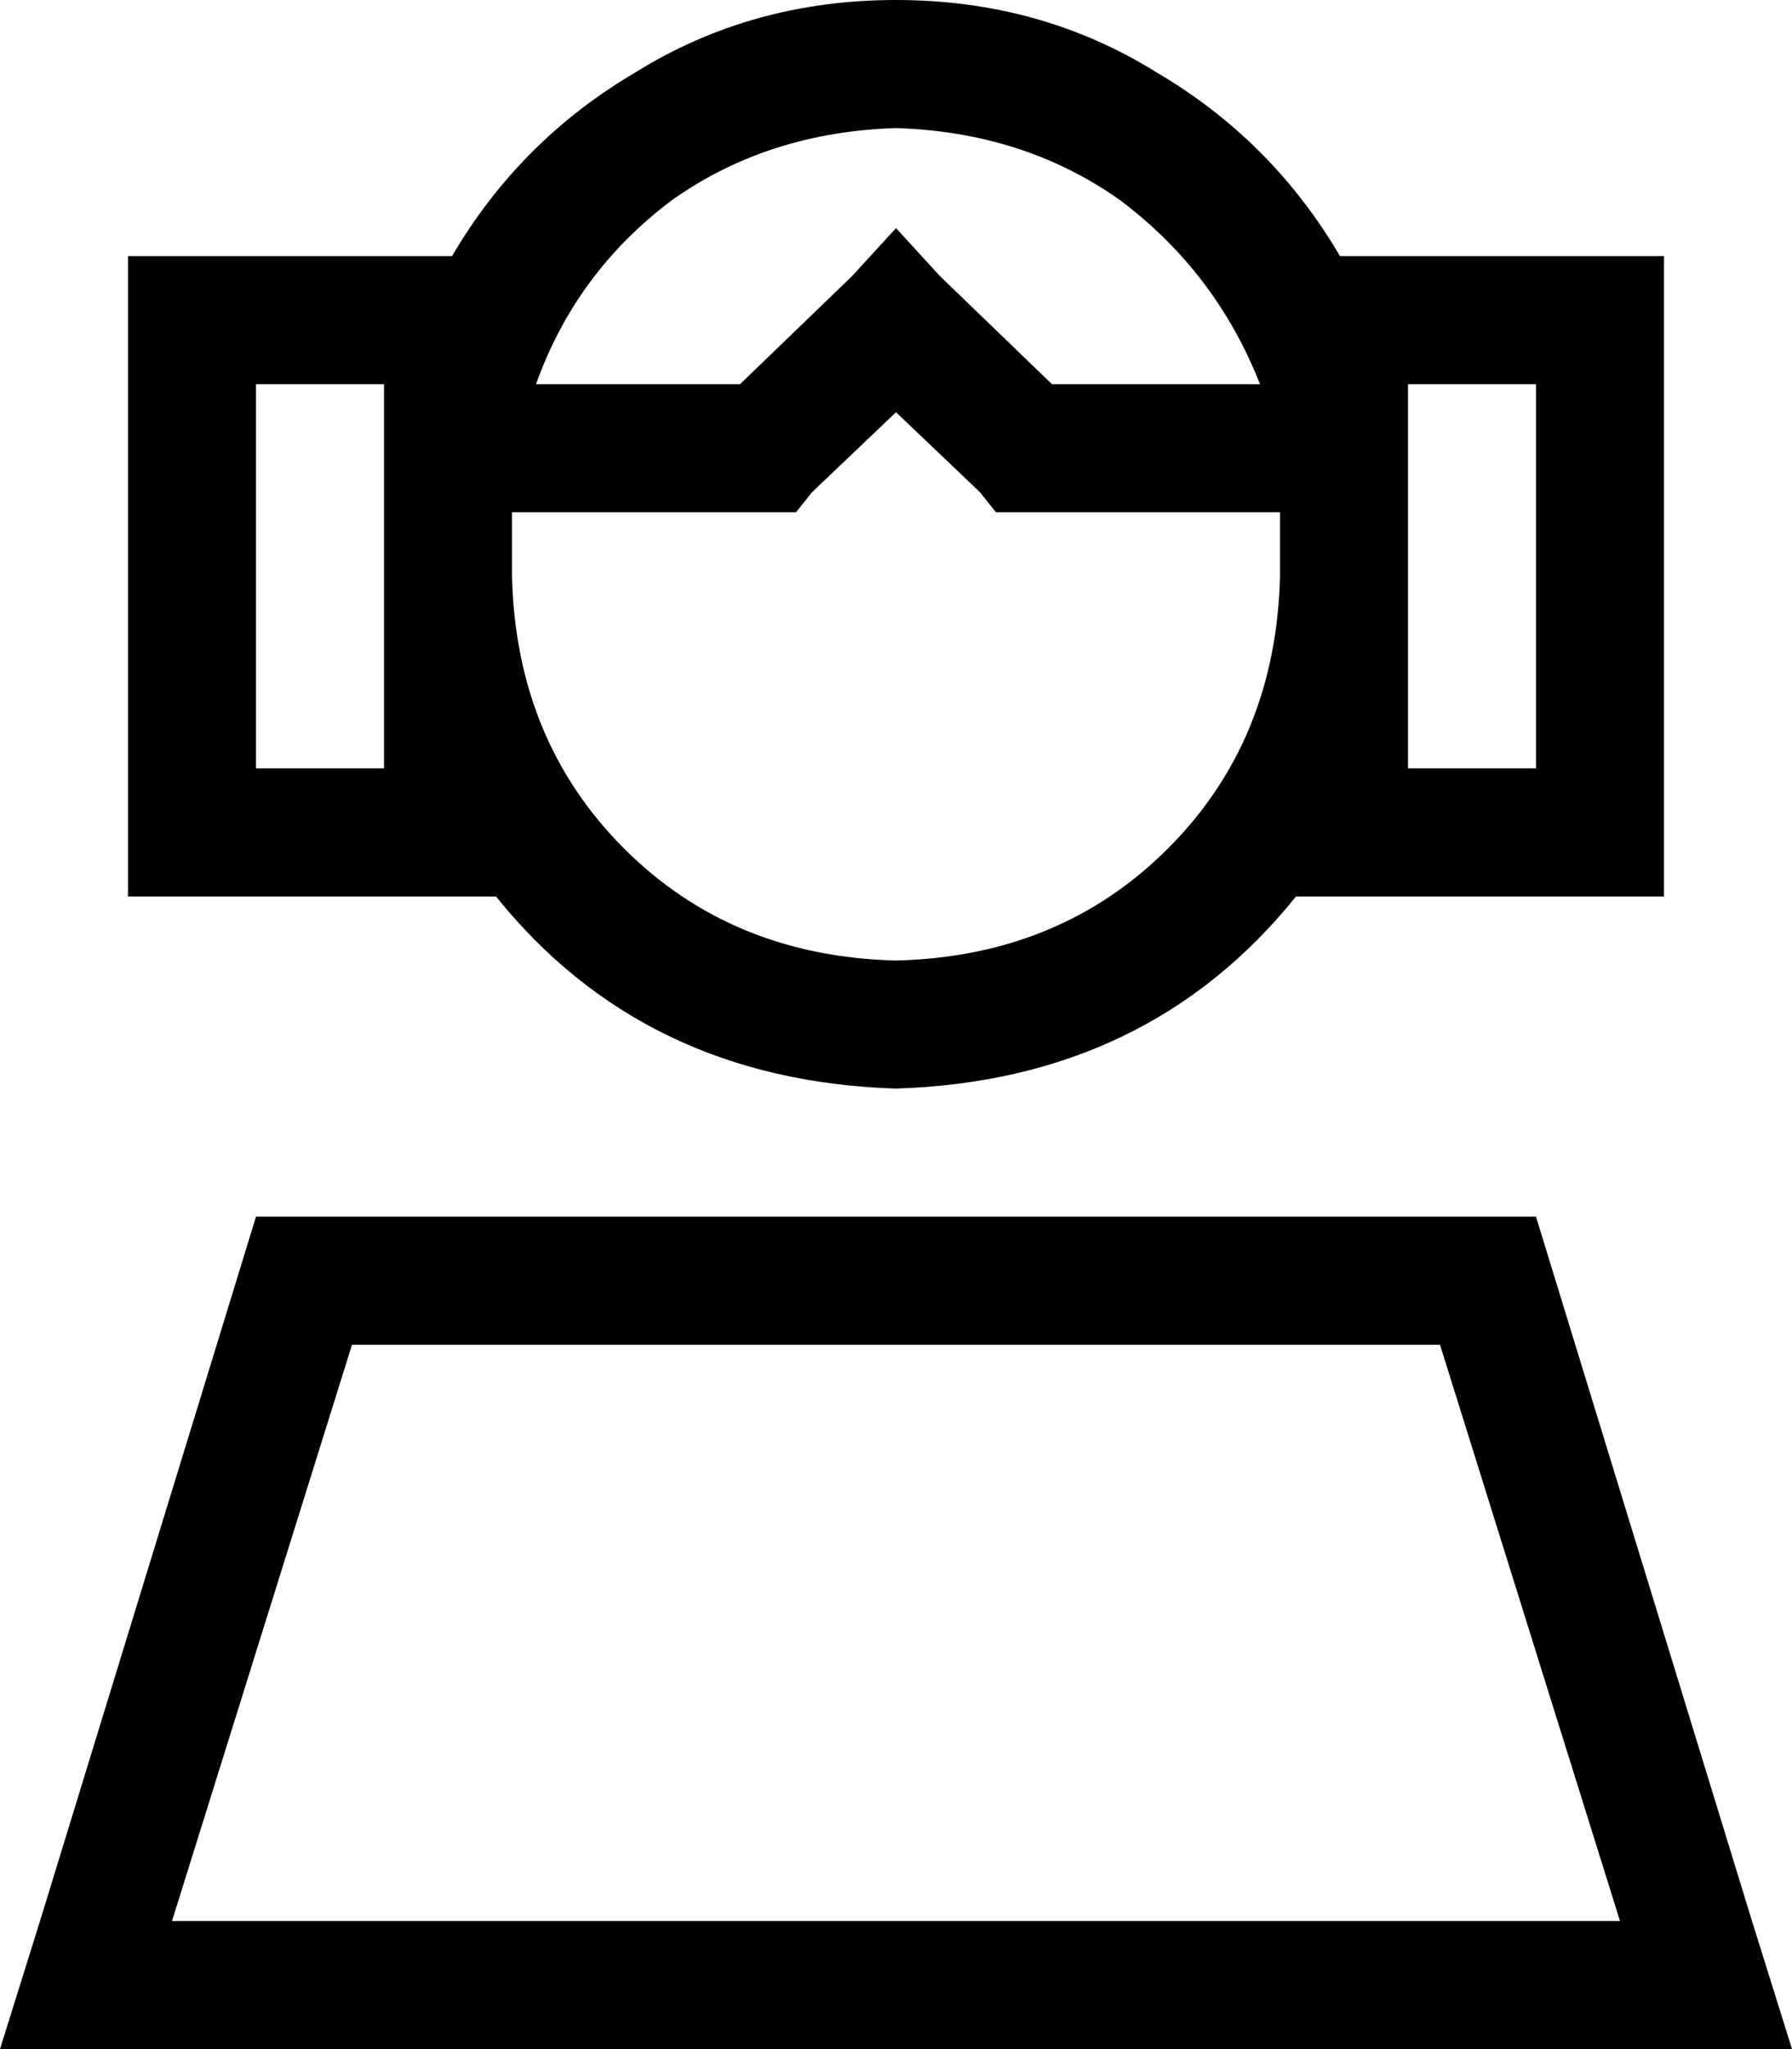 <svg xmlns="http://www.w3.org/2000/svg" viewBox="0 0 448 512">
    <path d="M 256 128 L 249 128 L 245 123 L 224 103 L 203 123 L 199 128 L 192 128 L 128 128 L 128 144 Q 129 185 156 212 Q 183 239 224 240 Q 265 239 292 212 Q 319 185 320 144 L 320 128 L 256 128 L 256 128 Z M 324 224 Q 287 270 224 272 Q 161 270 124 224 L 96 224 L 64 224 L 32 224 L 32 192 L 32 96 L 32 64 L 64 64 L 96 64 L 113 64 Q 130 35 159 18 Q 188 0 224 0 Q 260 0 289 18 Q 318 35 335 64 L 352 64 L 384 64 L 416 64 L 416 96 L 416 192 L 416 224 L 384 224 L 352 224 L 324 224 L 324 224 Z M 352 144 L 352 192 L 384 192 L 384 96 L 352 96 L 352 128 L 352 144 L 352 144 Z M 315 96 Q 304 68 280 50 L 280 50 Q 256 33 224 32 Q 192 33 168 50 Q 144 68 134 96 L 185 96 L 213 69 L 224 57 L 235 69 L 263 96 L 315 96 L 315 96 Z M 88 336 L 43 480 L 405 480 L 360 336 L 88 336 L 88 336 Z M 384 304 L 438 480 L 448 512 L 415 512 L 34 512 L 0 512 L 10 480 L 64 304 L 384 304 L 384 304 Z M 96 96 L 64 96 L 64 192 L 96 192 L 96 144 L 96 128 L 96 96 L 96 96 Z"/>
</svg>
